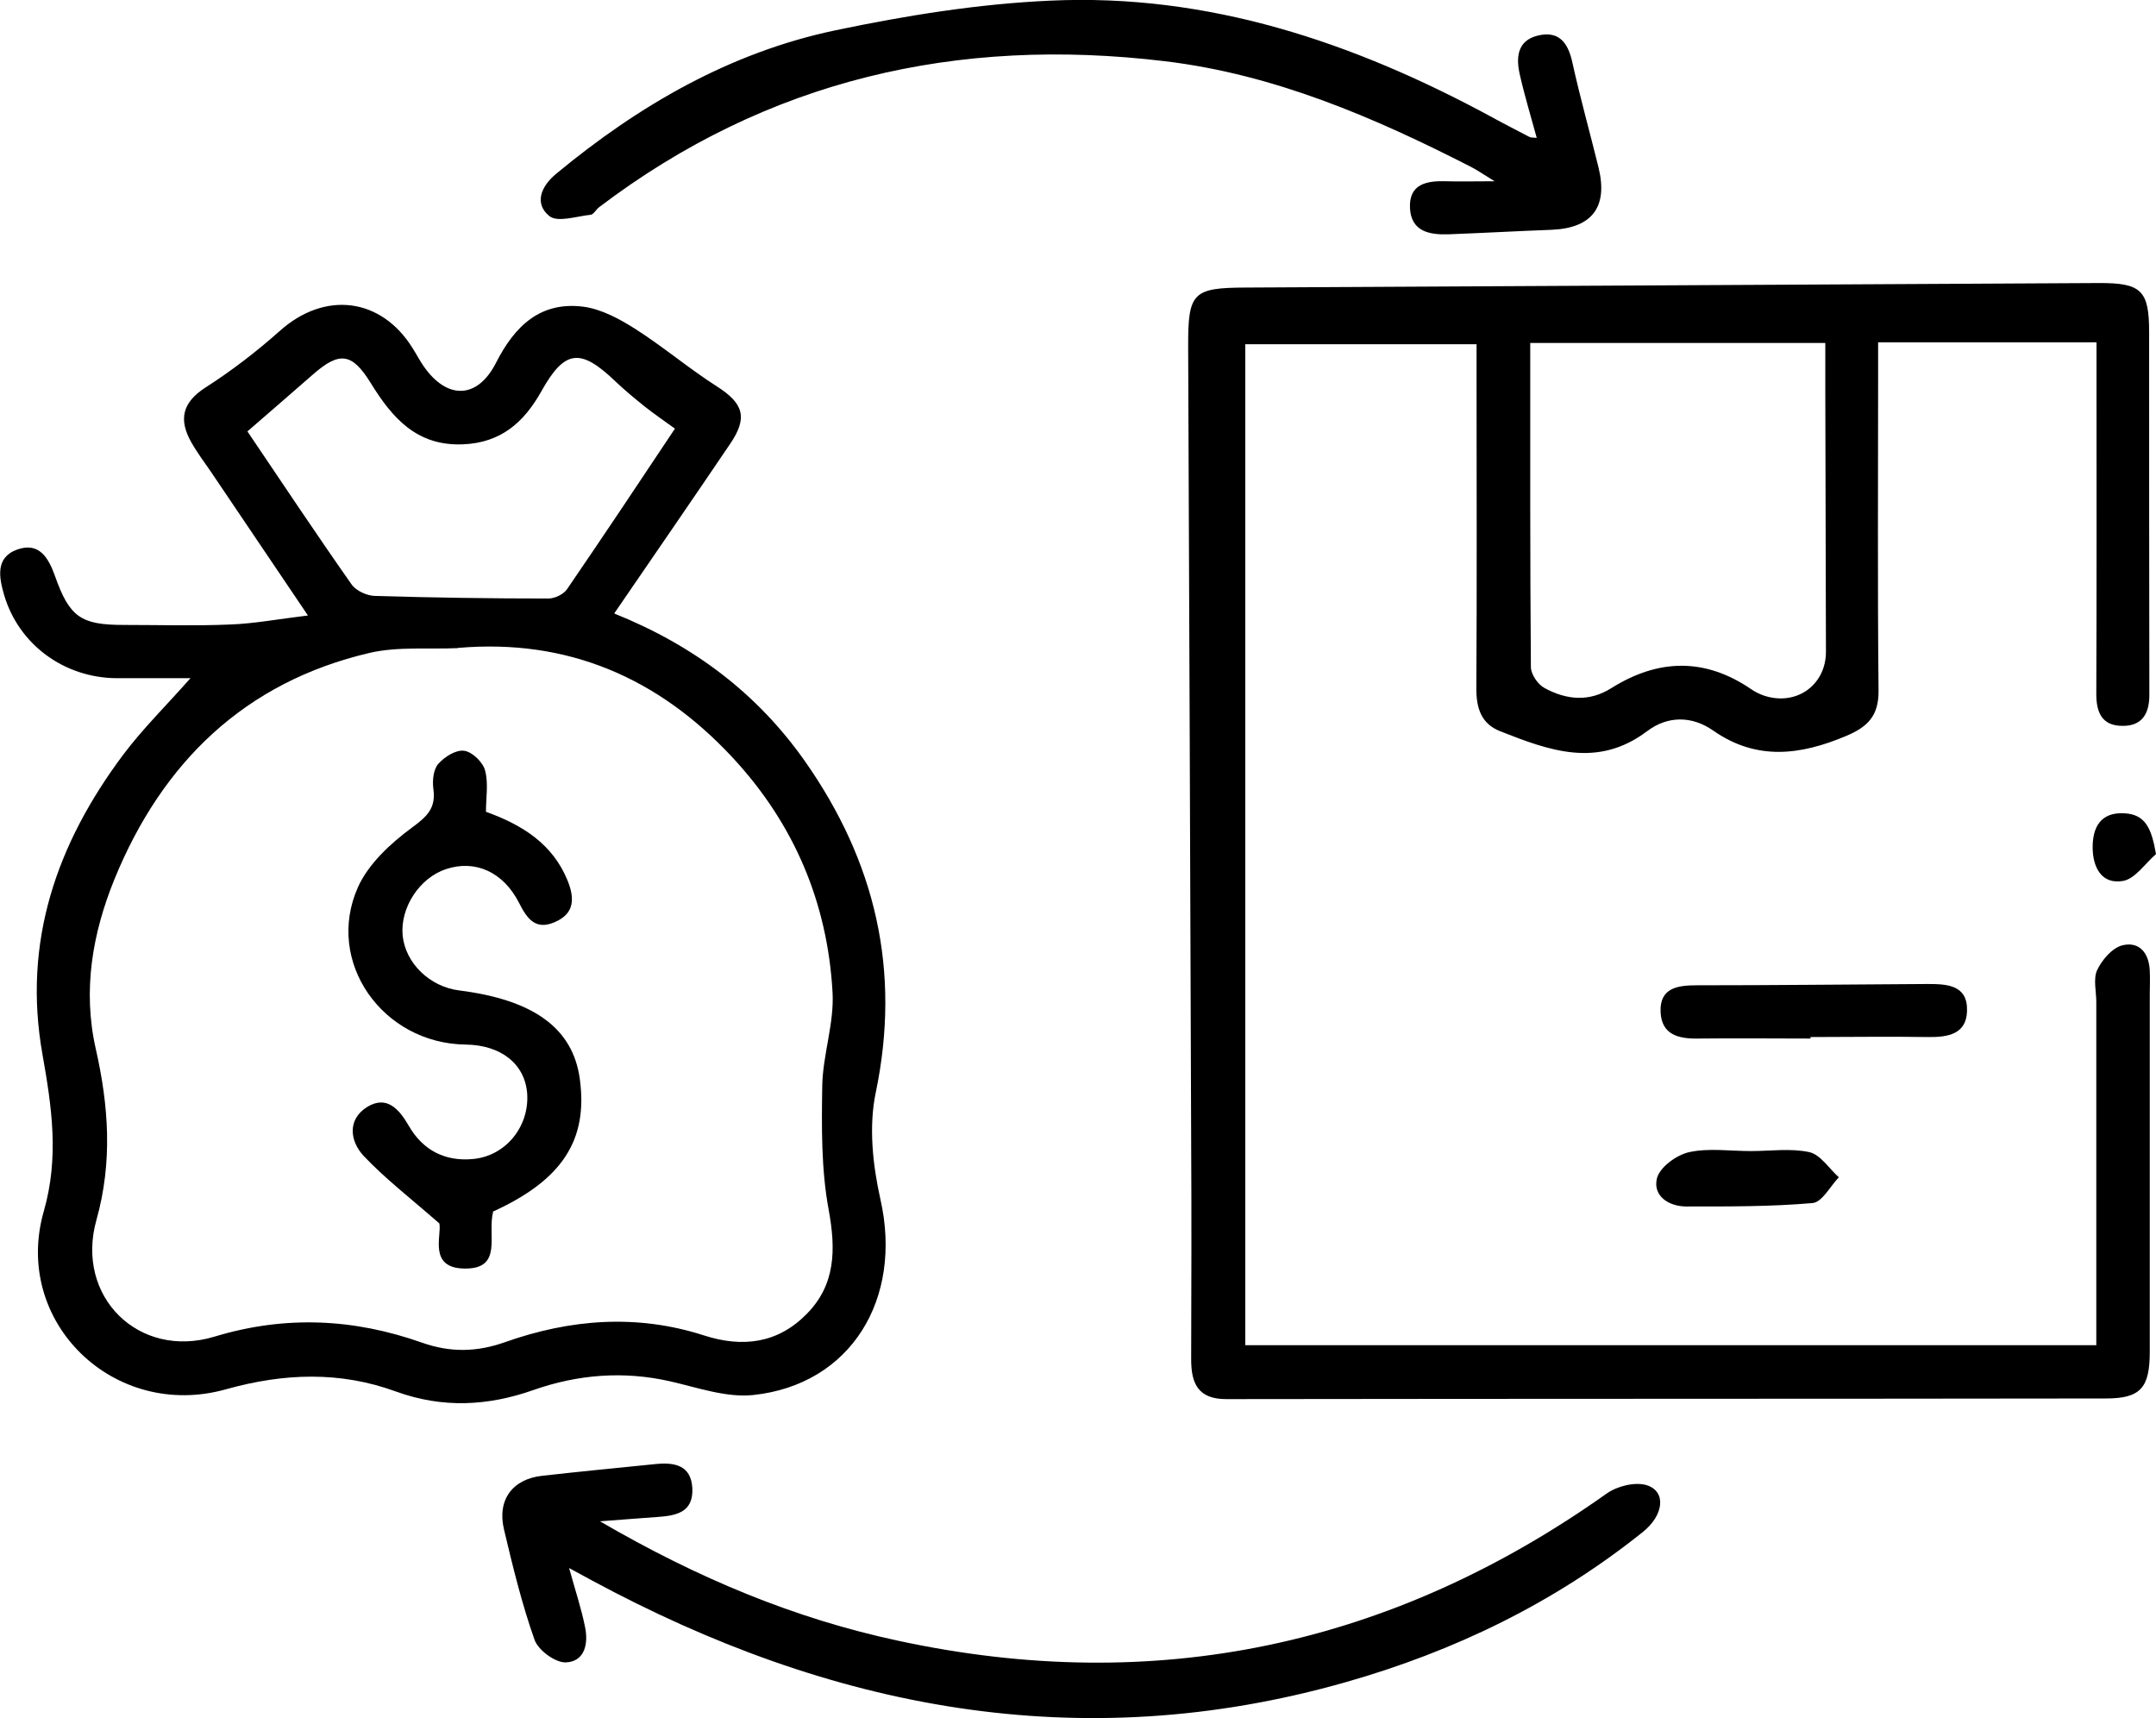 <?xml version="1.0" encoding="UTF-8"?>
<svg id="_レイヤー_2" data-name="レイヤー 2" xmlns="http://www.w3.org/2000/svg" viewBox="0 0 100.4 80">
  <g id="_レイヤー_1-2" data-name="レイヤー 1">
    <path d="M71.56,6.41c-.27-.99-.56-1.94-.78-2.91-.19-.81-.14-1.62.86-1.85.97-.22,1.38.35,1.58,1.25.36,1.64.82,3.27,1.22,4.9.45,1.84-.3,2.82-2.18,2.9-1.6.06-3.2.15-4.8.21-.88.03-1.74-.12-1.8-1.21-.06-1.13.77-1.29,1.68-1.26.63.02,1.27,0,2.26,0-.55-.34-.81-.52-1.1-.67-4.52-2.31-9.16-4.31-14.26-4.92-9.65-1.16-18.5.85-26.33,6.79-.15.11-.26.34-.4.36-.66.07-1.55.37-1.93.06-.71-.58-.39-1.38.31-1.96,3.85-3.19,8.11-5.66,13.02-6.69,3.29-.69,6.65-1.23,10-1.38,7.35-.34,14.1,1.93,20.5,5.39.6.33,1.21.64,1.82.96.06.03.15.02.32.04Z"/>
    <path d="M100.4,39.77c-.51.44-.97,1.15-1.53,1.25-1.02.18-1.42-.66-1.42-1.57,0-.91.36-1.63,1.45-1.58,1.01.04,1.29.7,1.5,1.9Z"/>
    <path d="M97.62,62.64c0-5.45,0-10.71,0-15.98,0-.5-.15-1.08.04-1.49.23-.48.7-1.03,1.17-1.15.8-.2,1.25.37,1.28,1.19.02.37,0,.73,0,1.1,0,5.54,0,11.09,0,16.63,0,1.68-.42,2.18-2.05,2.18-13.65.02-27.31.01-40.96.03-1.31,0-1.63-.73-1.63-1.85.01-3.39.02-6.78,0-10.17-.04-12.32-.09-24.65-.14-36.97-.01-2.54.21-2.76,2.69-2.77,13.24-.07,26.48-.14,39.72-.21,1.98-.01,2.34.35,2.34,2.28,0,5.41,0,10.81.01,16.22,0,.23,0,.46,0,.69,0,.86-.34,1.45-1.27,1.43-.94-.01-1.2-.63-1.2-1.48.02-4.95.01-9.9.01-14.84,0-.49,0-.99,0-1.54h-10.17c0,.54,0,1.03,0,1.51,0,4.9-.03,9.8.02,14.71.01,1.18-.51,1.69-1.51,2.11-2.13.9-4.17,1.16-6.19-.25-1-.7-2.13-.69-3.08.03-2.31,1.74-4.56.9-6.84,0-.89-.35-1.11-1.08-1.11-1.99.03-4.81.01-9.62.01-14.43,0-.5,0-1,0-1.6h-10.77v46.61h39.6ZM71.26,15.98c0,5.13-.01,10.11.03,15.08,0,.34.33.82.64.98,1.01.55,2.07.66,3.11,0,2.19-1.37,4.36-1.42,6.52.06.19.13.4.23.61.3,1.5.48,2.86-.51,2.86-2.05-.01-4.07-.02-8.14-.03-12.21,0-.71,0-1.43,0-2.17h-13.75Z"/>
    <path d="M28.61,28.57c3.71,1.49,6.66,3.73,8.87,6.87,3.28,4.67,4.49,9.75,3.3,15.44-.33,1.58-.14,3.37.22,4.97,1.05,4.64-1.38,8.63-5.93,9.11-1.25.13-2.59-.35-3.87-.64-2.16-.49-4.28-.32-6.34.4-2.15.76-4.25.86-6.41.08-2.62-.96-5.23-.86-7.92-.11-5.21,1.47-9.97-3.13-8.49-8.29.72-2.51.37-4.86-.06-7.29-.94-5.25.66-9.83,3.76-13.97.9-1.2,1.98-2.26,3.13-3.56-1.22,0-2.34,0-3.45,0-2.44-.02-4.55-1.57-5.23-3.88-.23-.8-.42-1.74.61-2.11,1.01-.36,1.45.36,1.76,1.23.68,1.93,1.22,2.28,3.21,2.28,1.65,0,3.3.05,4.95-.02,1.11-.04,2.21-.25,3.62-.42-1.64-2.43-3.09-4.57-4.53-6.71-.31-.45-.64-.89-.91-1.37-.58-1.04-.42-1.83.66-2.53,1.22-.78,2.39-1.68,3.48-2.65,2.09-1.86,4.71-1.55,6.18.82.17.27.32.56.5.82,1.09,1.58,2.51,1.56,3.38-.15.87-1.71,2.06-2.86,4.06-2.61.84.11,1.69.57,2.43,1.04,1.3.83,2.49,1.84,3.79,2.67,1.24.79,1.46,1.45.62,2.68-1.74,2.57-3.5,5.13-5.38,7.87ZM21.31,30.18c-1.37.06-2.78-.08-4.09.22-5.83,1.36-9.67,5.11-11.89,10.54-1.02,2.51-1.49,5.16-.87,7.9.6,2.65.79,5.26.03,7.97-1,3.56,1.97,6.5,5.5,5.43,3.3-1,6.49-.84,9.66.28,1.33.47,2.56.44,3.86-.02,3.05-1.08,6.15-1.32,9.26-.32,1.82.59,3.46.37,4.8-1,1.34-1.36,1.36-2.99,1.02-4.84-.35-1.89-.33-3.86-.3-5.79.03-1.45.56-2.9.48-4.33-.23-4.19-1.8-7.88-4.67-10.96-3.45-3.7-7.66-5.53-12.77-5.09ZM11.53,20.1c1.6,2.37,3.19,4.76,4.84,7.11.21.3.71.53,1.09.54,2.69.08,5.39.12,8.08.12.3,0,.71-.2.87-.44,1.69-2.47,3.35-4.96,5.02-7.47-.54-.39-.99-.7-1.42-1.04-.46-.37-.92-.75-1.35-1.16-1.63-1.56-2.36-1.49-3.45.46-.81,1.45-1.89,2.4-3.65,2.47-2.16.09-3.3-1.24-4.3-2.86-.87-1.41-1.46-1.47-2.69-.39-.96.84-1.92,1.67-3.05,2.65Z"/>
    <path d="M26.5,73.01c.3,1.08.57,1.89.74,2.73.17.78,0,1.64-.9,1.67-.49.01-1.28-.57-1.45-1.06-.59-1.67-1.01-3.4-1.42-5.13-.33-1.38.4-2.35,1.78-2.5,1.77-.2,3.54-.37,5.32-.55.86-.08,1.61.07,1.67,1.12.06,1.15-.77,1.29-1.65,1.35-.77.05-1.53.12-2.65.2,4.57,2.66,9.07,4.53,13.88,5.56,12,2.59,23,.24,33.01-6.86.48-.34,1.32-.55,1.86-.38.91.29.8,1.39-.19,2.18-4.12,3.3-8.77,5.55-13.83,6.99-12.4,3.53-24.02,1.25-35.13-4.75-.27-.15-.55-.3-1.05-.57Z"/>
    <path d="M84.32,48.36c-1.74,0-3.48-.02-5.22,0-.93.02-1.72-.17-1.77-1.23-.05-1.14.8-1.25,1.7-1.25,3.57,0,7.15-.04,10.72-.06.9,0,1.89.03,1.85,1.26-.03,1.07-.88,1.22-1.79,1.21-1.83-.03-3.67,0-5.5,0,0,.02,0,.05,0,.07Z"/>
    <path d="M81.53,53.6c.91,0,1.86-.14,2.73.05.52.12.92.77,1.37,1.17-.4.42-.78,1.16-1.22,1.2-1.95.17-3.92.16-5.88.16-.82,0-1.57-.49-1.37-1.31.13-.52.91-1.09,1.5-1.22.91-.2,1.91-.05,2.87-.05Z"/>
    <path d="M22.96,56.44c-.27,1.07.47,2.64-1.3,2.63-1.74,0-1.08-1.55-1.2-2.1-1.36-1.19-2.53-2.09-3.53-3.15-.63-.68-.77-1.68.16-2.27.92-.57,1.5.1,1.95.88.66,1.14,1.69,1.66,2.98,1.54,1.54-.14,2.63-1.52,2.53-3.04-.1-1.38-1.21-2.27-2.87-2.29-3.87-.05-6.56-3.86-5.01-7.33.49-1.09,1.52-2.04,2.51-2.77.71-.52,1.13-.91,1-1.81-.05-.38,0-.9.23-1.16.29-.33.83-.67,1.21-.61.37.05.87.53.97.92.16.59.04,1.26.04,1.92,1.72.62,3.11,1.51,3.8,3.2.33.82.34,1.54-.6,1.94-.9.39-1.29-.17-1.66-.9-.74-1.45-2.05-2.02-3.4-1.57-1.24.41-2.14,1.8-2.02,3.09.13,1.29,1.26,2.39,2.64,2.56,3.48.44,5.29,1.77,5.61,4.12.39,2.85-.82,4.71-4.05,6.18Z"/>
  </g>
</svg>